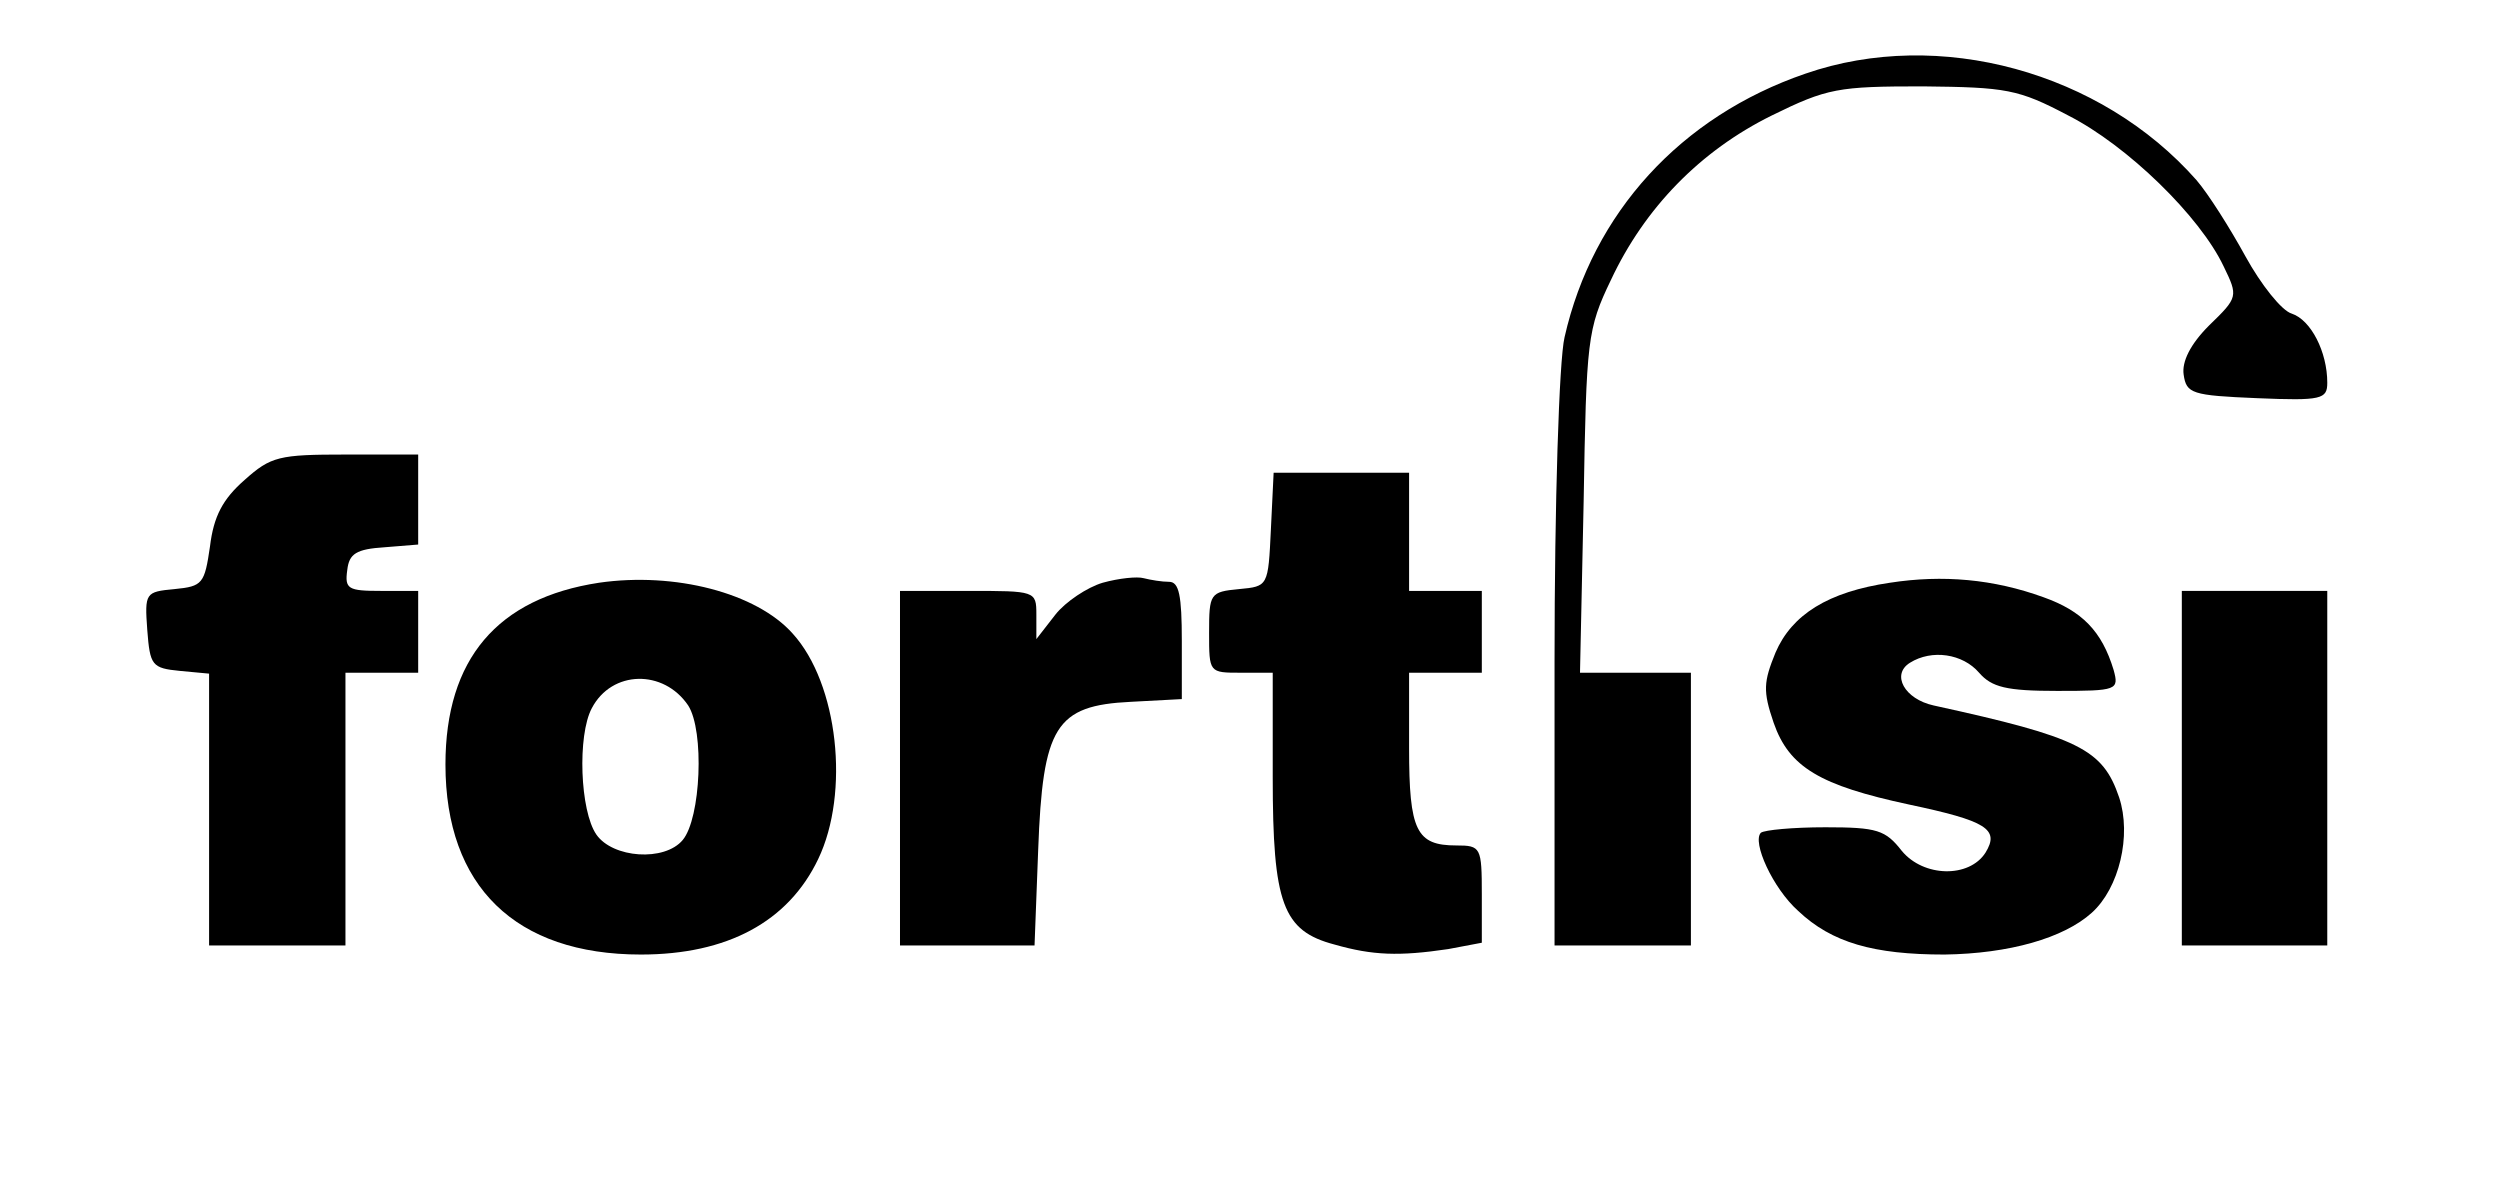 <?xml version="1.0" standalone="no"?>
<!DOCTYPE svg PUBLIC "-//W3C//DTD SVG 20010904//EN"
 "http://www.w3.org/TR/2001/REC-SVG-20010904/DTD/svg10.dtd">
<svg version="1.0" xmlns="http://www.w3.org/2000/svg"
 width="275pt" height="130pt" viewBox="0 0 275 130"
 preserveAspectRatio="xMidYMid meet">
<g transform="translate(0,130) scale(0.1,-0.1)"
fill="#000000" stroke="none">
<path d="M1986 1219 c-137 -47 -234 -153 -265 -290 -6 -25 -11 -183 -11 -356
l0 -313 75 0 75 0 0 150 0 150 -61 0 -61 0 4 188 c3 178 4 190 30 244 37 79
98 142 177 181 61 30 73 32 166 32 92 -1 105 -3 160 -32 65 -33 145 -111 171
-166 16 -33 16 -34 -16 -65 -21 -21 -30 -40 -28 -54 3 -21 9 -23 81 -26 71 -3
77 -1 77 17 0 34 -18 69 -39 76 -11 3 -34 32 -51 63 -17 31 -41 69 -54 84
-105 119 -283 168 -430 117z"/>
<path d="M269 772 c-24 -21 -34 -40 -38 -73 -6 -41 -8 -44 -39 -47 -32 -3 -33
-4 -30 -45 3 -39 5 -42 36 -45 l32 -3 0 -150 0 -149 75 0 75 0 0 150 0 150 40
0 40 0 0 45 0 45 -41 0 c-36 0 -40 2 -37 23 2 18 10 23 41 25 l37 3 0 50 0 49
-80 0 c-73 0 -82 -2 -111 -28z"/>
<path d="M1398 718 c-3 -63 -3 -63 -35 -66 -32 -3 -33 -5 -33 -48 0 -44 0 -44
35 -44 l35 0 0 -115 c0 -139 11 -169 68 -184 42 -12 71 -13 125 -5 l37 7 0 53
c0 52 -1 54 -28 54 -44 0 -52 16 -52 107 l0 83 40 0 40 0 0 45 0 45 -40 0 -40
0 0 65 0 65 -75 0 -74 0 -3 -62z"/>
<path d="M659 659 c-112 -17 -169 -84 -169 -200 0 -134 77 -209 215 -209 95 0
162 36 195 105 35 73 22 193 -28 248 -40 45 -130 68 -213 56z m98 -135 c18
-28 14 -124 -6 -148 -20 -24 -77 -20 -95 6 -18 26 -21 109 -5 139 22 42 79 43
106 3z"/>
<path d="M1213 659 c-17 -5 -41 -21 -52 -35 l-21 -27 0 27 c0 26 -1 26 -75 26
l-75 0 0 -195 0 -195 74 0 74 0 4 105 c5 136 19 159 102 163 l56 3 0 64 c0 50
-3 65 -14 65 -8 0 -20 2 -28 4 -7 2 -27 0 -45 -5z"/>
<path d="M2079 659 c-68 -10 -108 -35 -126 -77 -13 -32 -14 -42 -2 -77 17 -49
51 -69 149 -90 85 -18 100 -27 84 -53 -18 -28 -68 -27 -92 2 -18 23 -27 26
-84 26 -36 0 -67 -3 -71 -6 -10 -10 13 -61 41 -86 37 -35 83 -48 161 -48 71 1
131 18 162 46 30 27 44 85 30 127 -18 53 -44 66 -204 101 -32 7 -47 34 -26 47
24 15 58 10 76 -11 14 -16 30 -20 86 -20 66 0 68 1 62 23 -13 43 -35 65 -77
80 -55 20 -111 25 -169 16z"/>
<path d="M2400 455 l0 -195 80 0 80 0 0 195 0 195 -80 0 -80 0 0 -195z"/>
</g>
</svg>
